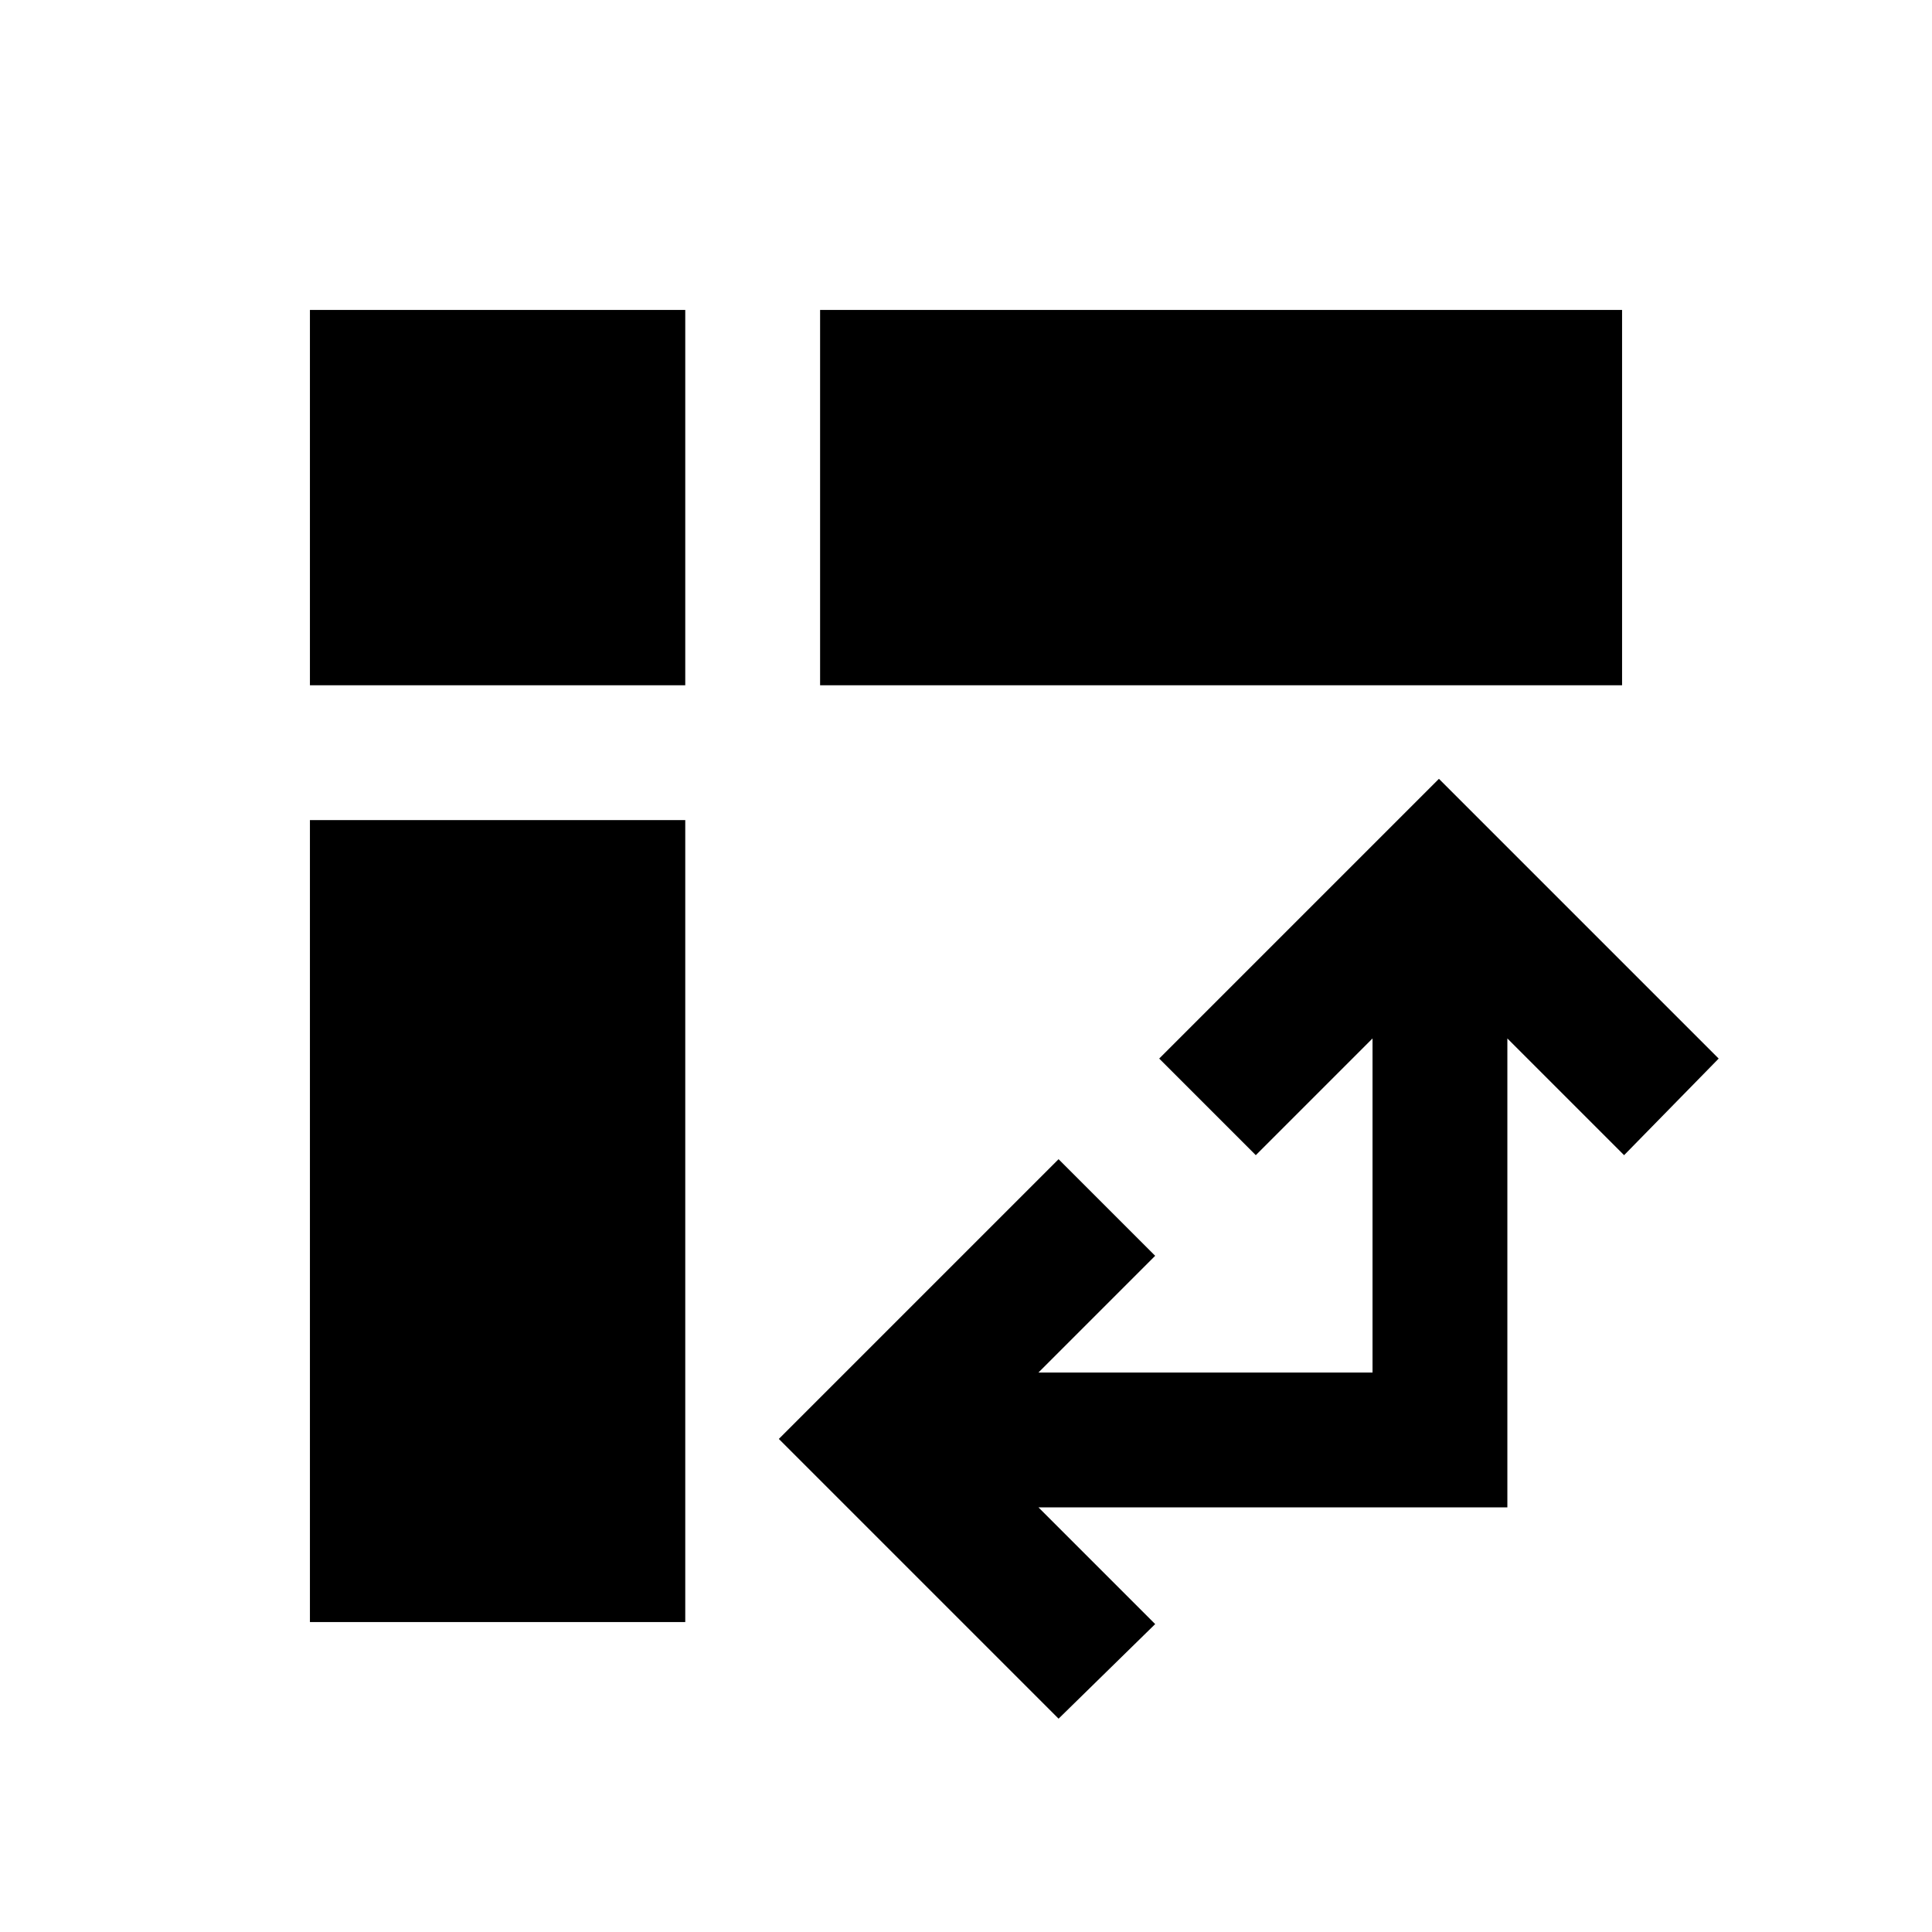 <svg xmlns="http://www.w3.org/2000/svg" height="20" viewBox="0 -960 960 960" width="20"><path d="M407.5-619.5V-806H806v186.5H407.5ZM154-154v-398.5h186.5V-154H154Zm0-465.5V-806h186.5v186.5H154ZM526-106 387-245l139-139 48 48-58 58h166v-166l-58 58-48-48 139-139 139 139-47 48-58-58v233H516l58 58-48 47Z"/></svg>